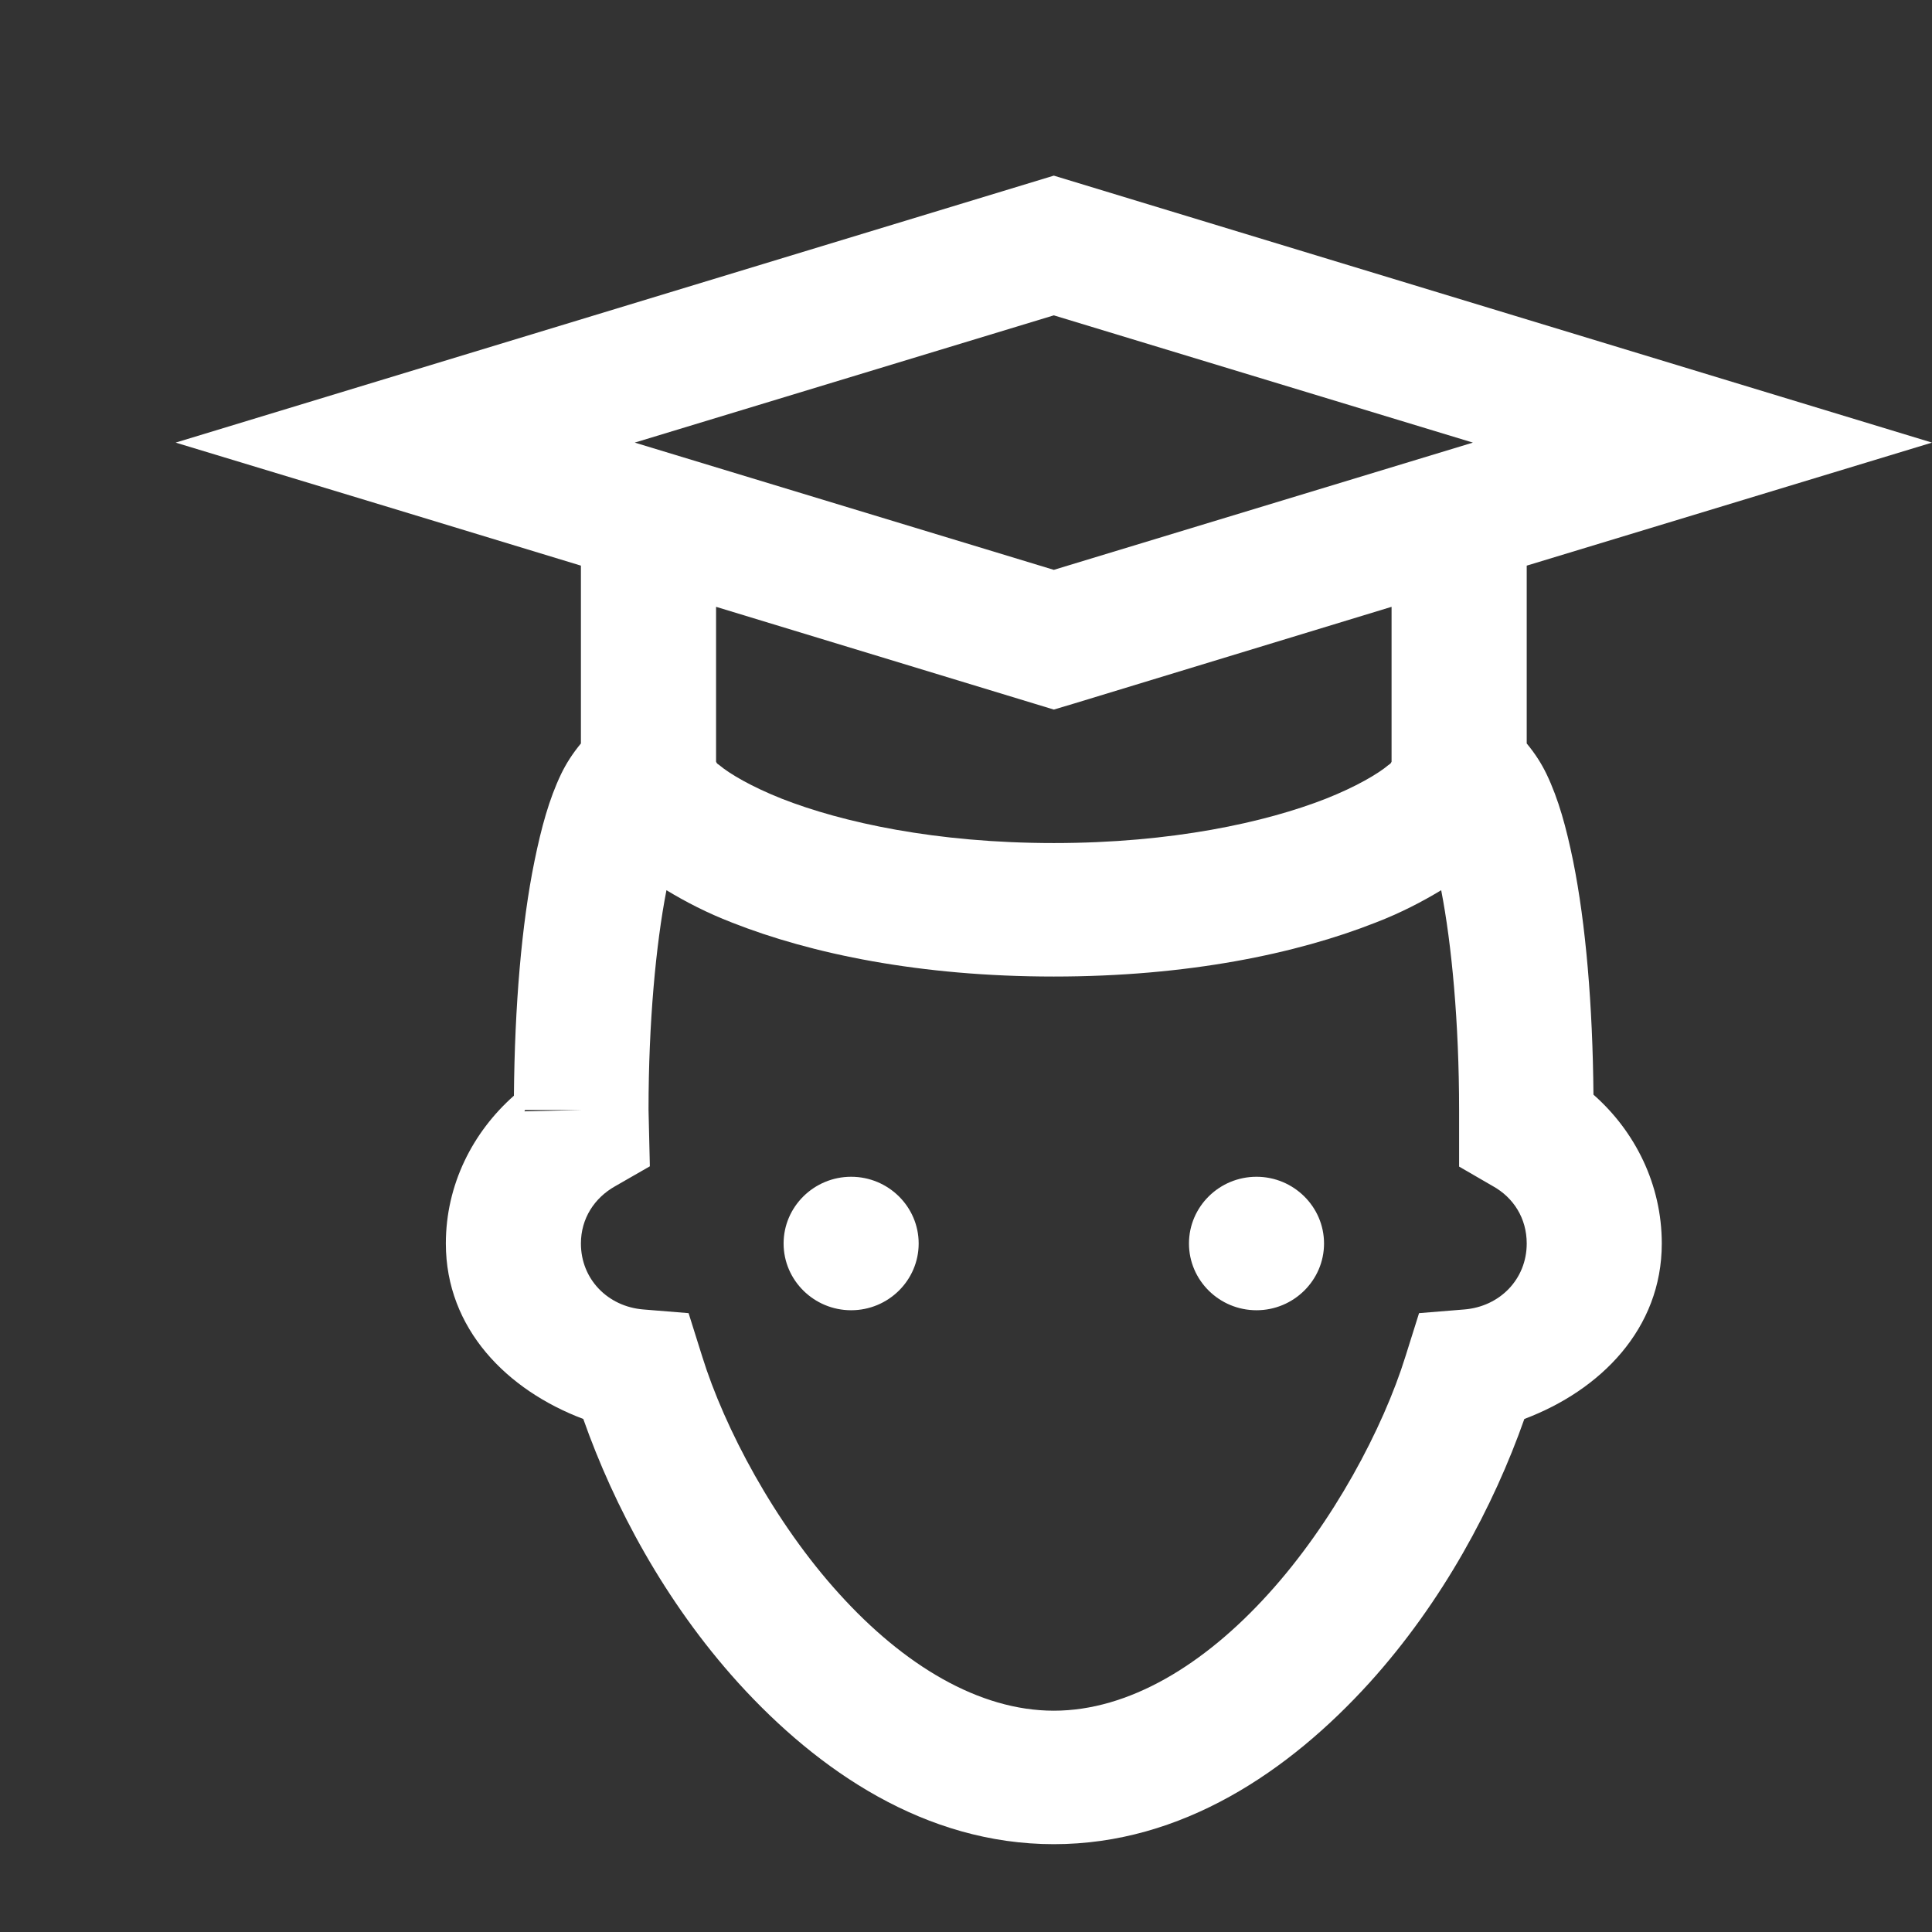 <svg width="22" height="22" viewBox="0 0 22 22" fill="none" xmlns="http://www.w3.org/2000/svg">
<rect x="0" y="0" width="22" height="22" fill="#333333" stroke="none"/>
<path d="M12 2L2 5.04L4.389 5.764L6.615 6.441V8.466C6.519 8.582 6.447 8.695 6.39 8.813C6.252 9.101 6.165 9.422 6.087 9.802C5.939 10.523 5.861 11.456 5.852 12.477C5.383 12.892 5.077 13.489 5.077 14.16C5.077 15.131 5.774 15.831 6.642 16.158C6.991 17.149 7.571 18.239 8.406 19.162C9.32 20.169 10.54 21 12 21C13.46 21 14.68 20.169 15.594 19.162C16.429 18.239 17.009 17.149 17.358 16.158C18.226 15.831 18.923 15.131 18.923 14.16C18.923 13.489 18.62 12.883 18.145 12.465C18.136 11.447 18.058 10.52 17.913 9.802C17.835 9.422 17.748 9.101 17.61 8.813C17.553 8.695 17.481 8.582 17.385 8.466V6.441L22 5.04L12 2ZM12 3.591L16.772 5.04L12 6.489L7.228 5.04L12 3.591ZM8.154 6.91L12 8.08L12.228 8.012L15.846 6.91V8.674C15.837 8.686 15.846 8.689 15.81 8.712C15.69 8.813 15.441 8.959 15.098 9.095C14.41 9.365 13.343 9.6 12 9.6C10.657 9.6 9.59 9.365 8.902 9.095C8.559 8.959 8.31 8.813 8.19 8.712C8.154 8.689 8.163 8.686 8.154 8.674V6.91ZM7.589 10.137C7.811 10.271 8.052 10.396 8.334 10.505C9.239 10.862 10.48 11.12 12 11.12C13.52 11.12 14.761 10.862 15.666 10.505C15.948 10.396 16.189 10.271 16.411 10.137C16.531 10.752 16.615 11.648 16.615 12.64V13.284L17 13.507C17.234 13.637 17.385 13.872 17.385 14.16C17.385 14.567 17.078 14.878 16.675 14.911L16.159 14.953L16.005 15.443C15.75 16.265 15.179 17.34 14.443 18.15C13.71 18.96 12.853 19.48 12 19.48C11.147 19.48 10.29 18.96 9.557 18.15C8.821 17.34 8.25 16.265 7.995 15.443L7.841 14.953L7.325 14.911C6.922 14.878 6.615 14.567 6.615 14.16C6.615 13.875 6.769 13.64 7.006 13.507L7.4 13.281L7.385 12.64V12.631C7.385 11.646 7.469 10.752 7.589 10.137ZM5.978 12.64H6.618L5.972 12.655L5.978 12.64ZM9.692 13.4C9.269 13.4 8.923 13.741 8.923 14.16C8.923 14.579 9.269 14.92 9.692 14.92C10.116 14.92 10.461 14.579 10.461 14.16C10.461 13.741 10.116 13.4 9.692 13.4ZM14.308 13.4C13.884 13.4 13.539 13.741 13.539 14.16C13.539 14.579 13.884 14.92 14.308 14.92C14.731 14.92 15.077 14.579 15.077 14.16C15.077 13.741 14.731 13.4 14.308 13.4Z" fill="white"/>
</svg>
